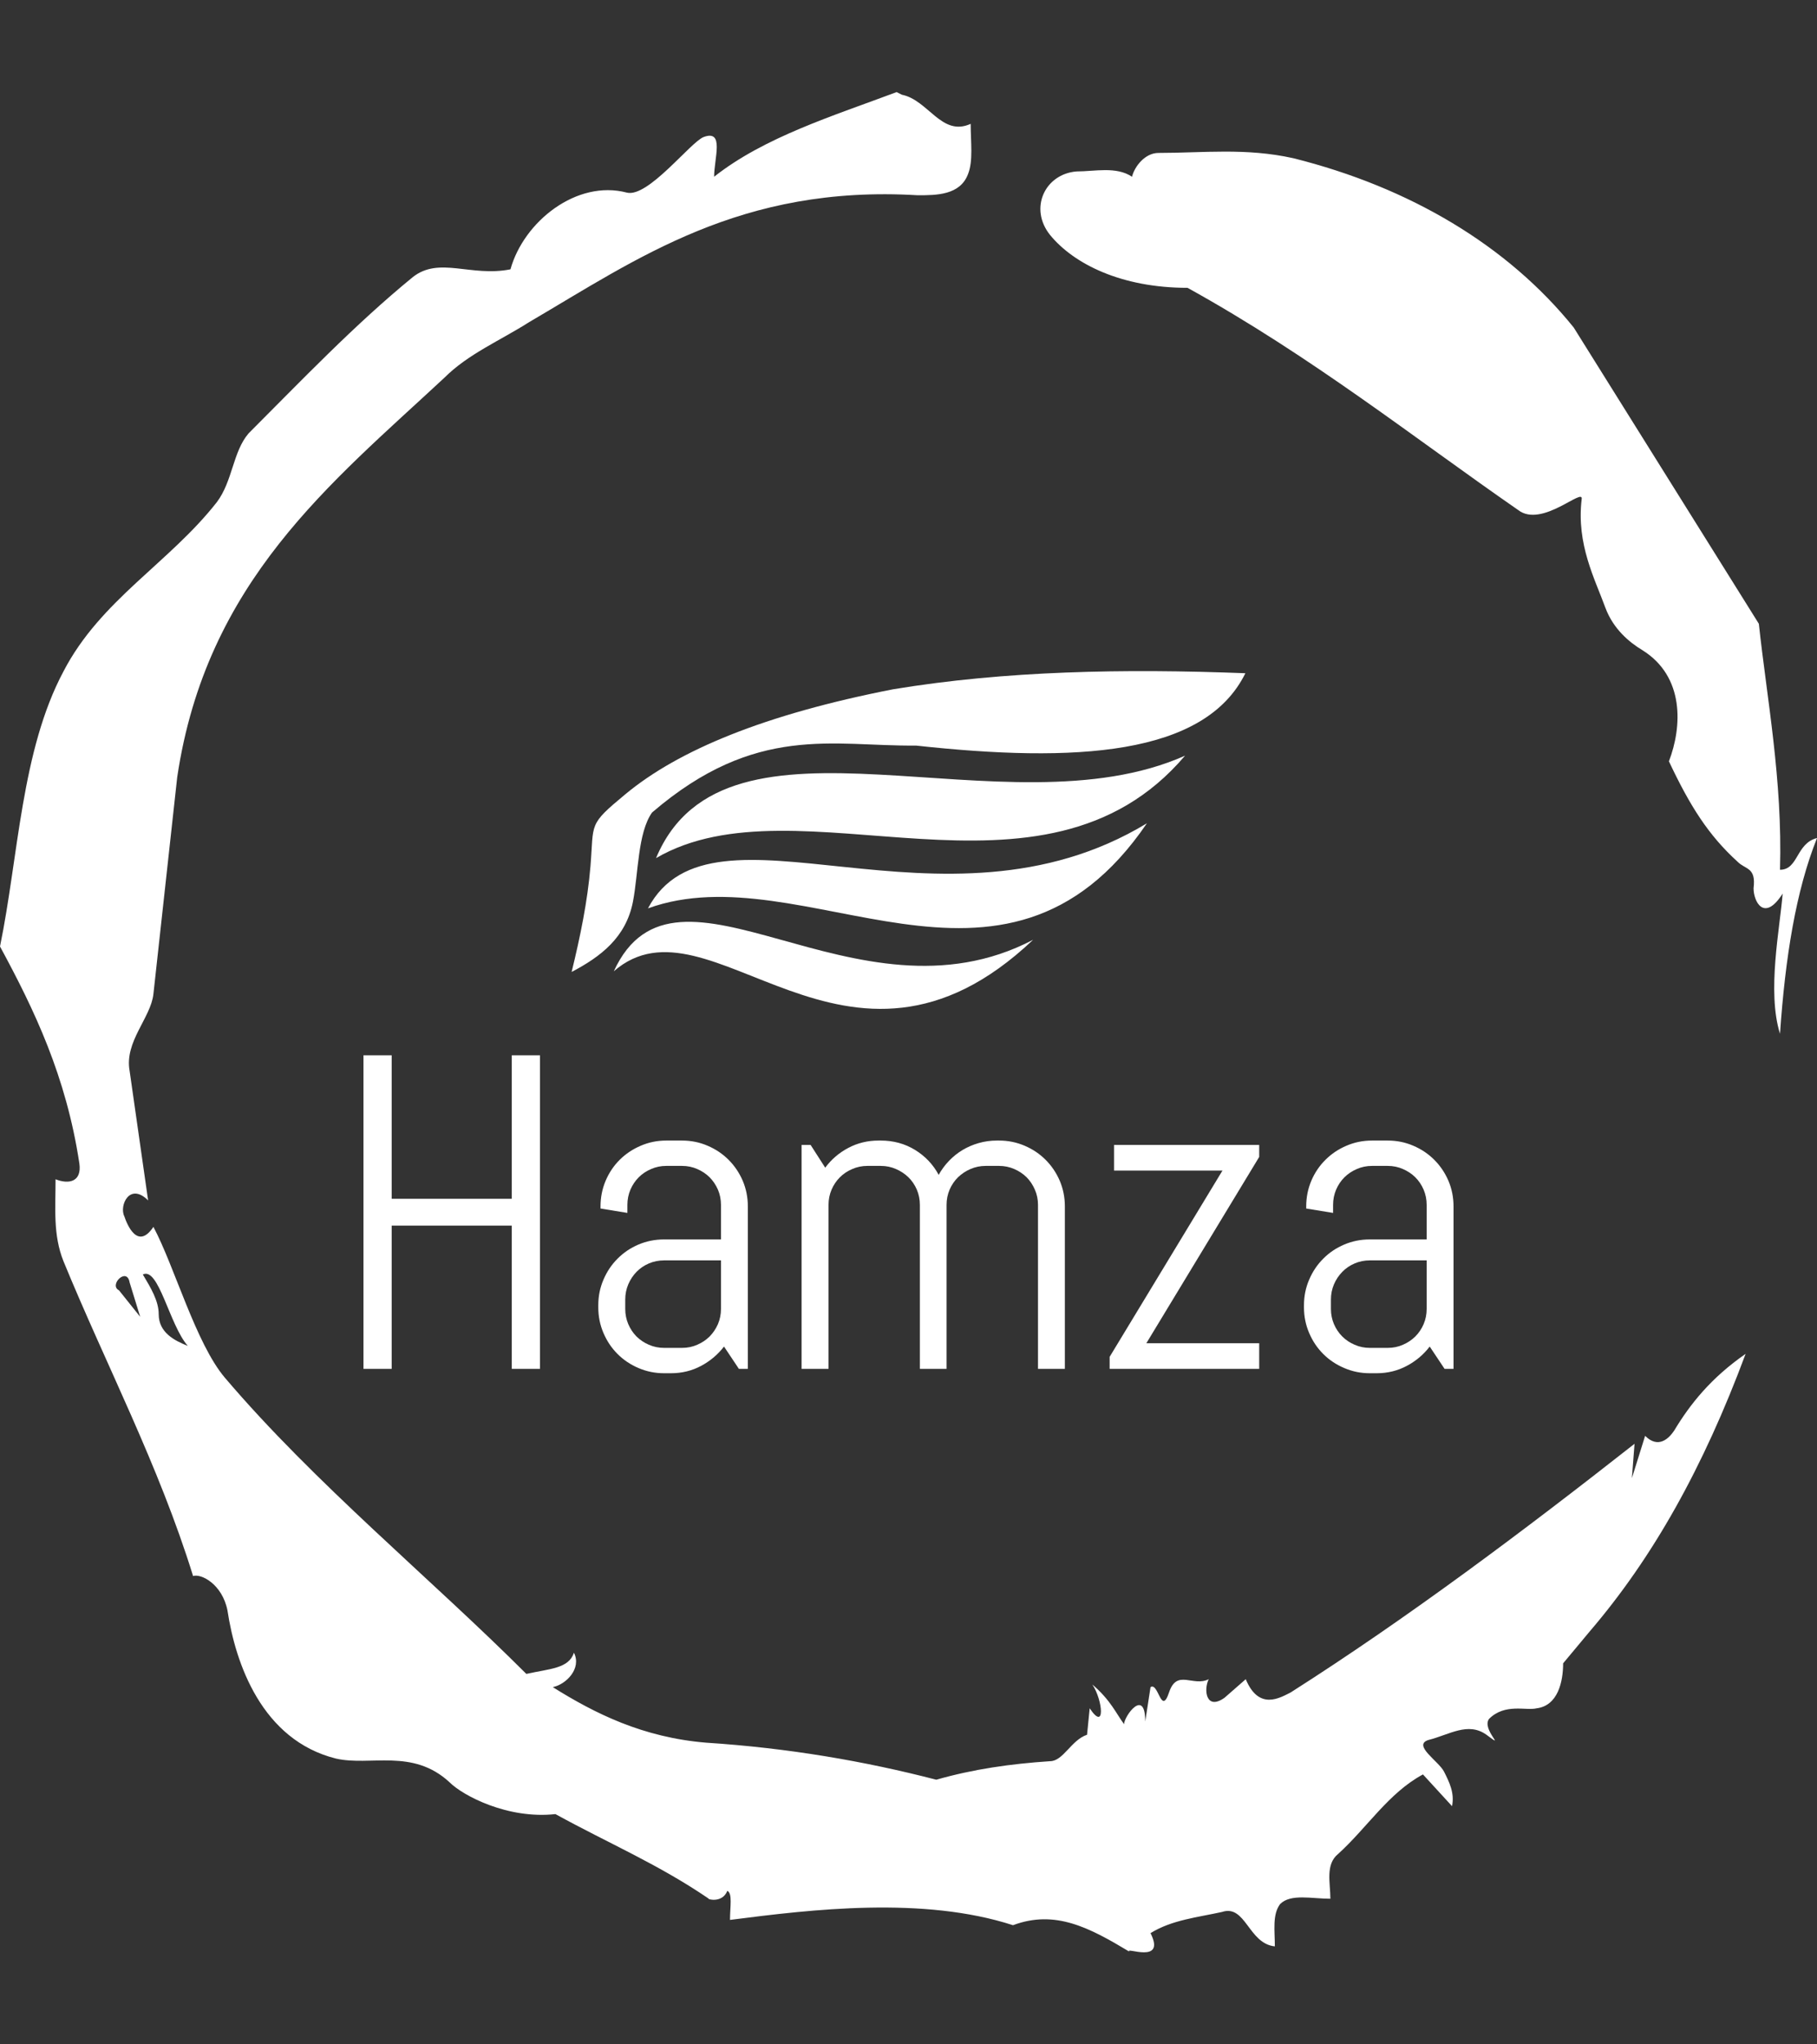 <svg xmlns="http://www.w3.org/2000/svg" version="1.1" xmlns:xlink="http://www.w3.org/1999/xlink" xmlns:svgjs="http://svgjs.dev/svgjs" width="2000" height="2250" viewBox="0 0 2000 2250"><rect x="0" y="0" width="2000" height="2250" fill="#333333" stroke="none"/><g transform="matrix(1,0,0,1,0,0)"><svg viewBox="0 0 320 360" data-background-color="#efefef" preserveAspectRatio="xMidYMid meet" height="2250" width="2000" xmlns="http://www.w3.org/2000/svg" xmlns:xlink="http://www.w3.org/1999/xlink"><g id="tight-bounds" transform="matrix(1,0,0,1,0,0)"><svg viewBox="0 0 320 360" height="360" width="320"><g><svg></svg></g><g><svg viewBox="0 0 320 360" height="360" width="320"><g><path transform="translate(-74.993,-51.79) scale(4.658,4.658)" d="M20.6 59.9l0.8 1-0.4-1.3c-0.1-0.6-0.8 0.1-0.4 0.3M21.5 59.3c0.3 0.5 0.6 1 0.6 1.5 0 0.7 0.6 1 1.1 1.2-0.7-0.8-1.1-3-1.7-2.7M59.9 16.9c1.7 0 3.3-0.2 5.1 0.2 4.4 1.1 8.1 3.3 10.6 6.4l7 11.2c0.3 2.8 0.9 5.9 0.8 9.3 0.7 0 0.6-1 1.4-1.2-0.8 2-1.2 4.5-1.4 7.4-0.5-1.6 0-4 0.1-5.3-0.7 1.1-1.1 0.3-1.1-0.2 0.1-0.8-0.3-0.7-0.6-1-1.1-1-1.8-2.1-2.6-3.8 0.5-1.3 0.6-3.2-1-4.2-0.5-0.3-1.1-0.8-1.4-1.6-0.4-1.1-1.1-2.4-0.9-4.1 0.1-0.5-1.5 1.1-2.4 0.4-3.9-2.7-7.8-5.8-12.5-8.4-2.5 0-4.3-0.9-5.2-2-0.8-1-0.2-2.3 1-2.4 0.7 0 1.5-0.2 2.1 0.2 0.1-0.4 0.5-0.9 1-0.9M50 14.6l0.2 0.1c1 0.2 1.5 1.6 2.6 1.1 0 0.7 0.1 1.4-0.1 1.9-0.3 0.8-1.2 0.8-1.9 0.8-6.7-0.4-10.6 2.4-14.7 4.8-1.1 0.7-2.3 1.2-3.2 2.1-4.3 4-9 7.7-10.1 15.1l-0.9 8.2c-0.1 0.9-1.1 1.8-0.9 2.9l0.7 4.9c-0.7-0.7-1.1 0.2-0.9 0.6 0.1 0.3 0.5 1.3 1.1 0.4 0.8 1.5 1.6 4.4 2.7 5.7 3.4 4 7.8 7.6 11.4 11.2 0.9-0.2 1.6-0.2 1.8-0.8 0.3 0.6-0.3 1.2-0.8 1.3 1.6 1 3.4 1.9 5.8 2.1 3.1 0.2 6 0.7 8.7 1.4 1.4-0.4 2.8-0.6 4.3-0.7 0.5 0 0.8-0.8 1.4-1l0.1-1c0.6 0.9 0.5-0.3 0.1-0.9 0.7 0.6 0.9 1.1 1.2 1.5 0-0.3 0.8-1.4 0.8-0.1l0.2-1.3c0.3-0.2 0.4 1.1 0.7 0.2 0.3-0.9 0.9-0.2 1.5-0.5-0.2 0.4-0.1 1.2 0.6 0.7l0.8-0.7c0.5 1.2 1.3 0.7 1.7 0.5 4.4-2.8 8.8-6.1 13-9.4l-0.1 1.3 0.5-1.6c0.5 0.5 0.9 0.1 1.1-0.2 0.6-1 1.4-2 2.7-2.9-1.6 4.3-3.5 7.7-5.9 10.5l-1 1.2c0 0.7-0.2 1.6-1 1.7-0.4 0.1-1.2-0.2-1.8 0.4-0.3 0.4 0.7 1.2-0.1 0.6-0.7-0.5-1.4 0-2.2 0.2-0.6 0.2 0.4 0.8 0.6 1.2 0.2 0.4 0.4 0.8 0.3 1.3l-1.1-1.2c-1.3 0.7-2.1 2-3.2 3-0.5 0.4-0.3 1.1-0.3 1.7-0.7 0-1.5-0.2-1.9 0.2-0.3 0.4-0.2 1-0.2 1.6-1-0.1-1.1-1.6-2-1.3-0.9 0.2-1.9 0.3-2.7 0.8 0.6 1.2-1 0.5-0.8 0.7-1.5-0.9-2.8-1.6-4.4-1-3.4-1.1-7.6-0.6-10.7-0.2 0-0.5 0.1-1-0.1-1.1-0.2 0.5-0.8 0.3-0.7 0.3-1.9-1.3-3.8-2.1-5.8-3.2-1.8 0.2-3.5-0.7-4-1.2-1.4-1.3-3-0.6-4.3-0.9-2.8-0.7-3.8-3.6-4.1-5.6-0.2-1-1-1.4-1.3-1.3-1.3-4.2-3.3-8-4.9-11.9-0.4-1-0.3-2-0.3-3.1 0.5 0.2 1 0.1 0.9-0.6-0.5-3.3-1.7-5.8-3-8.2 0.7-3.4 0.8-7.4 2.4-10.4 1.4-2.7 4-4.1 5.8-6.4 0.6-0.8 0.6-1.9 1.2-2.6 2-2 4-4.1 6.2-5.9 1-0.8 2.2 0 3.7-0.3 0.5-1.8 2.5-3.4 4.4-2.9 0.8 0.2 2.4-1.9 2.9-2.1 0.8-0.3 0.4 0.8 0.4 1.5 1.9-1.5 4.5-2.3 6.9-3.2" fill="#ffffff" fill-rule="nonzero" stroke="none" stroke-width="1" stroke-linecap="butt" stroke-linejoin="miter" stroke-miterlimit="10" stroke-dasharray="" stroke-dashoffset="0" font-family="none" font-weight="none" font-size="none" text-anchor="none" style="mix-blend-mode: normal" data-fill-palette-color="tertiary"></path></g><g transform="matrix(1,0,0,1,64,118.181)"><svg viewBox="0 0 192 123.638" height="123.638" width="192"><g><svg viewBox="0 0 192 123.638" height="123.638" width="192"><g><svg viewBox="0 0 192 123.638" height="123.638" width="192"><g transform="matrix(1,0,0,1,0,67.648)"><svg viewBox="0 0 192 55.99" height="55.99" width="192"><g id="textblocktransform"><svg viewBox="0 0 192 55.99" height="55.99" width="192" id="textblock"><g><svg viewBox="0 0 192 55.99" height="55.99" width="192"><g transform="matrix(1,0,0,1,0,0)"><svg width="192" viewBox="4 -35.01 121.72 35.5" height="55.99" data-palette-color="#d94e28"><path d="M23.71 0L20.56 0 20.56-15.99 7.15-15.99 7.15 0 4 0 4-35.01 7.15-35.01 7.15-18.99 20.56-18.99 20.56-35.01 23.71-35.01 23.71 0ZM46.92 0L45.92 0 44.26-2.49Q43.23-1.15 41.7-0.33 40.16 0.49 38.33 0.49L38.33 0.49 37.57 0.49Q36.06 0.49 34.71-0.09 33.37-0.66 32.37-1.66 31.37-2.66 30.8-4 30.22-5.35 30.22-6.86L30.22-6.86 30.22-7.1Q30.22-8.62 30.8-9.96 31.37-11.3 32.37-12.3 33.37-13.31 34.71-13.88 36.06-14.45 37.57-14.45L37.57-14.45 43.92-14.45 43.92-18.31Q43.92-19.21 43.58-20.01 43.23-20.8 42.65-21.39 42.06-21.97 41.27-22.31 40.48-22.66 39.57-22.66L39.57-22.66 37.81-22.66Q36.91-22.66 36.12-22.31 35.32-21.97 34.74-21.39 34.15-20.8 33.81-20.01 33.47-19.21 33.47-18.31L33.47-18.31 33.47-17.41 30.47-17.9 30.47-18.14Q30.47-19.65 31.04-21 31.61-22.34 32.61-23.34 33.62-24.34 34.96-24.91 36.3-25.49 37.81-25.49L37.81-25.49 39.57-25.49Q41.09-25.49 42.43-24.91 43.77-24.34 44.77-23.34 45.77-22.34 46.35-21 46.92-19.65 46.92-18.14L46.92-18.14 46.92 0ZM43.92-6.69L43.92-12.11 37.57-12.11Q36.67-12.11 35.87-11.77 35.08-11.43 34.49-10.83 33.91-10.23 33.57-9.44 33.23-8.64 33.23-7.74L33.23-7.74 33.23-6.69Q33.23-5.79 33.57-4.99 33.91-4.2 34.49-3.61 35.08-3.03 35.87-2.69 36.67-2.34 37.57-2.34L37.57-2.34 39.57-2.34Q40.48-2.34 41.27-2.69 42.06-3.03 42.65-3.61 43.23-4.2 43.58-4.99 43.92-5.79 43.92-6.69L43.92-6.69ZM82.32 0L79.32 0 79.32-18.31Q79.32-19.21 78.97-20.01 78.63-20.8 78.05-21.39 77.46-21.97 76.67-22.31 75.87-22.66 74.97-22.66L74.97-22.66 73.48-22.66Q72.58-22.66 71.78-22.31 70.99-21.97 70.39-21.39 69.79-20.8 69.45-20.01 69.11-19.21 69.11-18.31L69.11-18.31 69.11 0 66.13 0 66.13-18.31Q66.13-19.21 65.79-20.01 65.45-20.8 64.85-21.39 64.25-21.97 63.46-22.31 62.67-22.66 61.76-22.66L61.76-22.66 60.27-22.66Q59.37-22.66 58.58-22.31 57.78-21.97 57.2-21.39 56.61-20.8 56.27-20.01 55.93-19.21 55.93-18.31L55.93-18.31 55.93 0 52.92 0 52.92-25 53.93-25 55.56-22.46Q56.59-23.85 58.14-24.67 59.69-25.49 61.52-25.49L61.52-25.49 61.76-25.49Q63.89-25.49 65.6-24.44 67.3-23.39 68.23-21.66L68.23-21.66Q68.7-22.51 69.38-23.22 70.06-23.93 70.89-24.43 71.72-24.93 72.7-25.21 73.68-25.49 74.73-25.49L74.73-25.49 74.97-25.49Q76.48-25.49 77.83-24.91 79.17-24.34 80.17-23.34 81.17-22.34 81.75-21 82.32-19.65 82.32-18.14L82.32-18.14 82.32 0ZM104.02 0L87.32 0 87.32-1.34 99.92-22.14 87.81-22.14 87.81-25 104.02-25 104.02-23.66 91.42-2.86 104.02-2.86 104.02 0ZM125.72 0L124.72 0 123.06-2.49Q122.04-1.15 120.5-0.33 118.96 0.49 117.13 0.49L117.13 0.49 116.37 0.49Q114.86 0.49 113.52-0.09 112.17-0.66 111.17-1.66 110.17-2.66 109.6-4 109.02-5.35 109.02-6.86L109.02-6.86 109.02-7.1Q109.02-8.62 109.6-9.96 110.17-11.3 111.17-12.3 112.17-13.31 113.52-13.88 114.86-14.45 116.37-14.45L116.37-14.45 122.72-14.45 122.72-18.31Q122.72-19.21 122.38-20.01 122.04-20.8 121.45-21.39 120.86-21.97 120.07-22.31 119.28-22.66 118.37-22.66L118.37-22.66 116.62-22.66Q115.71-22.66 114.92-22.31 114.13-21.97 113.54-21.39 112.95-20.8 112.61-20.01 112.27-19.21 112.27-18.31L112.27-18.31 112.27-17.41 109.27-17.9 109.27-18.14Q109.27-19.65 109.84-21 110.41-22.34 111.42-23.34 112.42-24.34 113.76-24.91 115.1-25.49 116.62-25.49L116.62-25.49 118.37-25.49Q119.89-25.49 121.23-24.91 122.57-24.34 123.57-23.34 124.57-22.34 125.15-21 125.72-19.65 125.72-18.14L125.72-18.14 125.72 0ZM122.72-6.69L122.72-12.11 116.37-12.11Q115.47-12.11 114.68-11.77 113.88-11.43 113.3-10.83 112.71-10.23 112.37-9.44 112.03-8.64 112.03-7.74L112.03-7.74 112.03-6.69Q112.03-5.79 112.37-4.99 112.71-4.2 113.3-3.61 113.88-3.03 114.68-2.69 115.47-2.34 116.37-2.34L116.37-2.34 118.37-2.34Q119.28-2.34 120.07-2.69 120.86-3.03 121.45-3.61 122.04-4.2 122.38-4.99 122.72-5.79 122.72-6.69L122.72-6.69Z" opacity="1" transform="matrix(1,0,0,1,0,0)" fill="#ffffff" class="wordmark-text-0" data-fill-palette-color="primary" id="text-0"></path></svg></g></svg></g></svg></g></svg></g><g transform="matrix(1,0,0,1,36.672,0)"><svg viewBox="0 0 118.656 59.477" height="59.477" width="118.656"><g><svg xmlns="http://www.w3.org/2000/svg" xmlns:xlink="http://www.w3.org/1999/xlink" xml:space="preserve" style="shape-rendering:geometricPrecision;text-rendering:geometricPrecision;image-rendering:optimizeQuality;" viewBox="0 -0 14.727 7.382" x="0" y="0" fill-rule="evenodd" clip-rule="evenodd" id="icon-0" width="118.656" height="59.477" class="icon-icon-0" data-fill-palette-color="accent"><g fill="#f9744c" data-fill-palette-color="accent"><path class="" d="M1.757 3.091C1.444 3.535 1.46 4.421 1.34 5.041 1.187 5.825 0.63 6.244 0 6.575 0.188 5.805 0.348 5.033 0.412 4.262 0.49 3.31 0.352 3.372 1.179 2.687 2.338 1.727 4.218 0.946 7.027 0.397 9.483-0.009 12.077-0.056 14.727 0.046 13.838 1.855 10.995 2.006 7.526 1.627 5.715 1.647 4.03 1.139 1.757 3.091M10.087 5.872C6.192 7.911 2.285 3.588 0.922 6.56 3.026 4.729 6.002 9.743 10.087 5.872M12.576 3.325C8.086 6.045 3.073 2.534 1.669 5.185 5.081 3.95 9.434 7.937 12.576 3.324M13.41 1.847C9.466 3.607 3.367 0.445 1.845 4.087 4.95 2.277 10.29 5.523 13.41 1.846" fill="#ffffff" data-fill-palette-color="accent"></path></g></svg></g></svg></g><g></g></svg></g></svg></g></svg></g></svg></g><defs></defs></svg><rect width="320" height="360" fill="none" stroke="none" visibility="hidden"></rect></g></svg></g></svg>